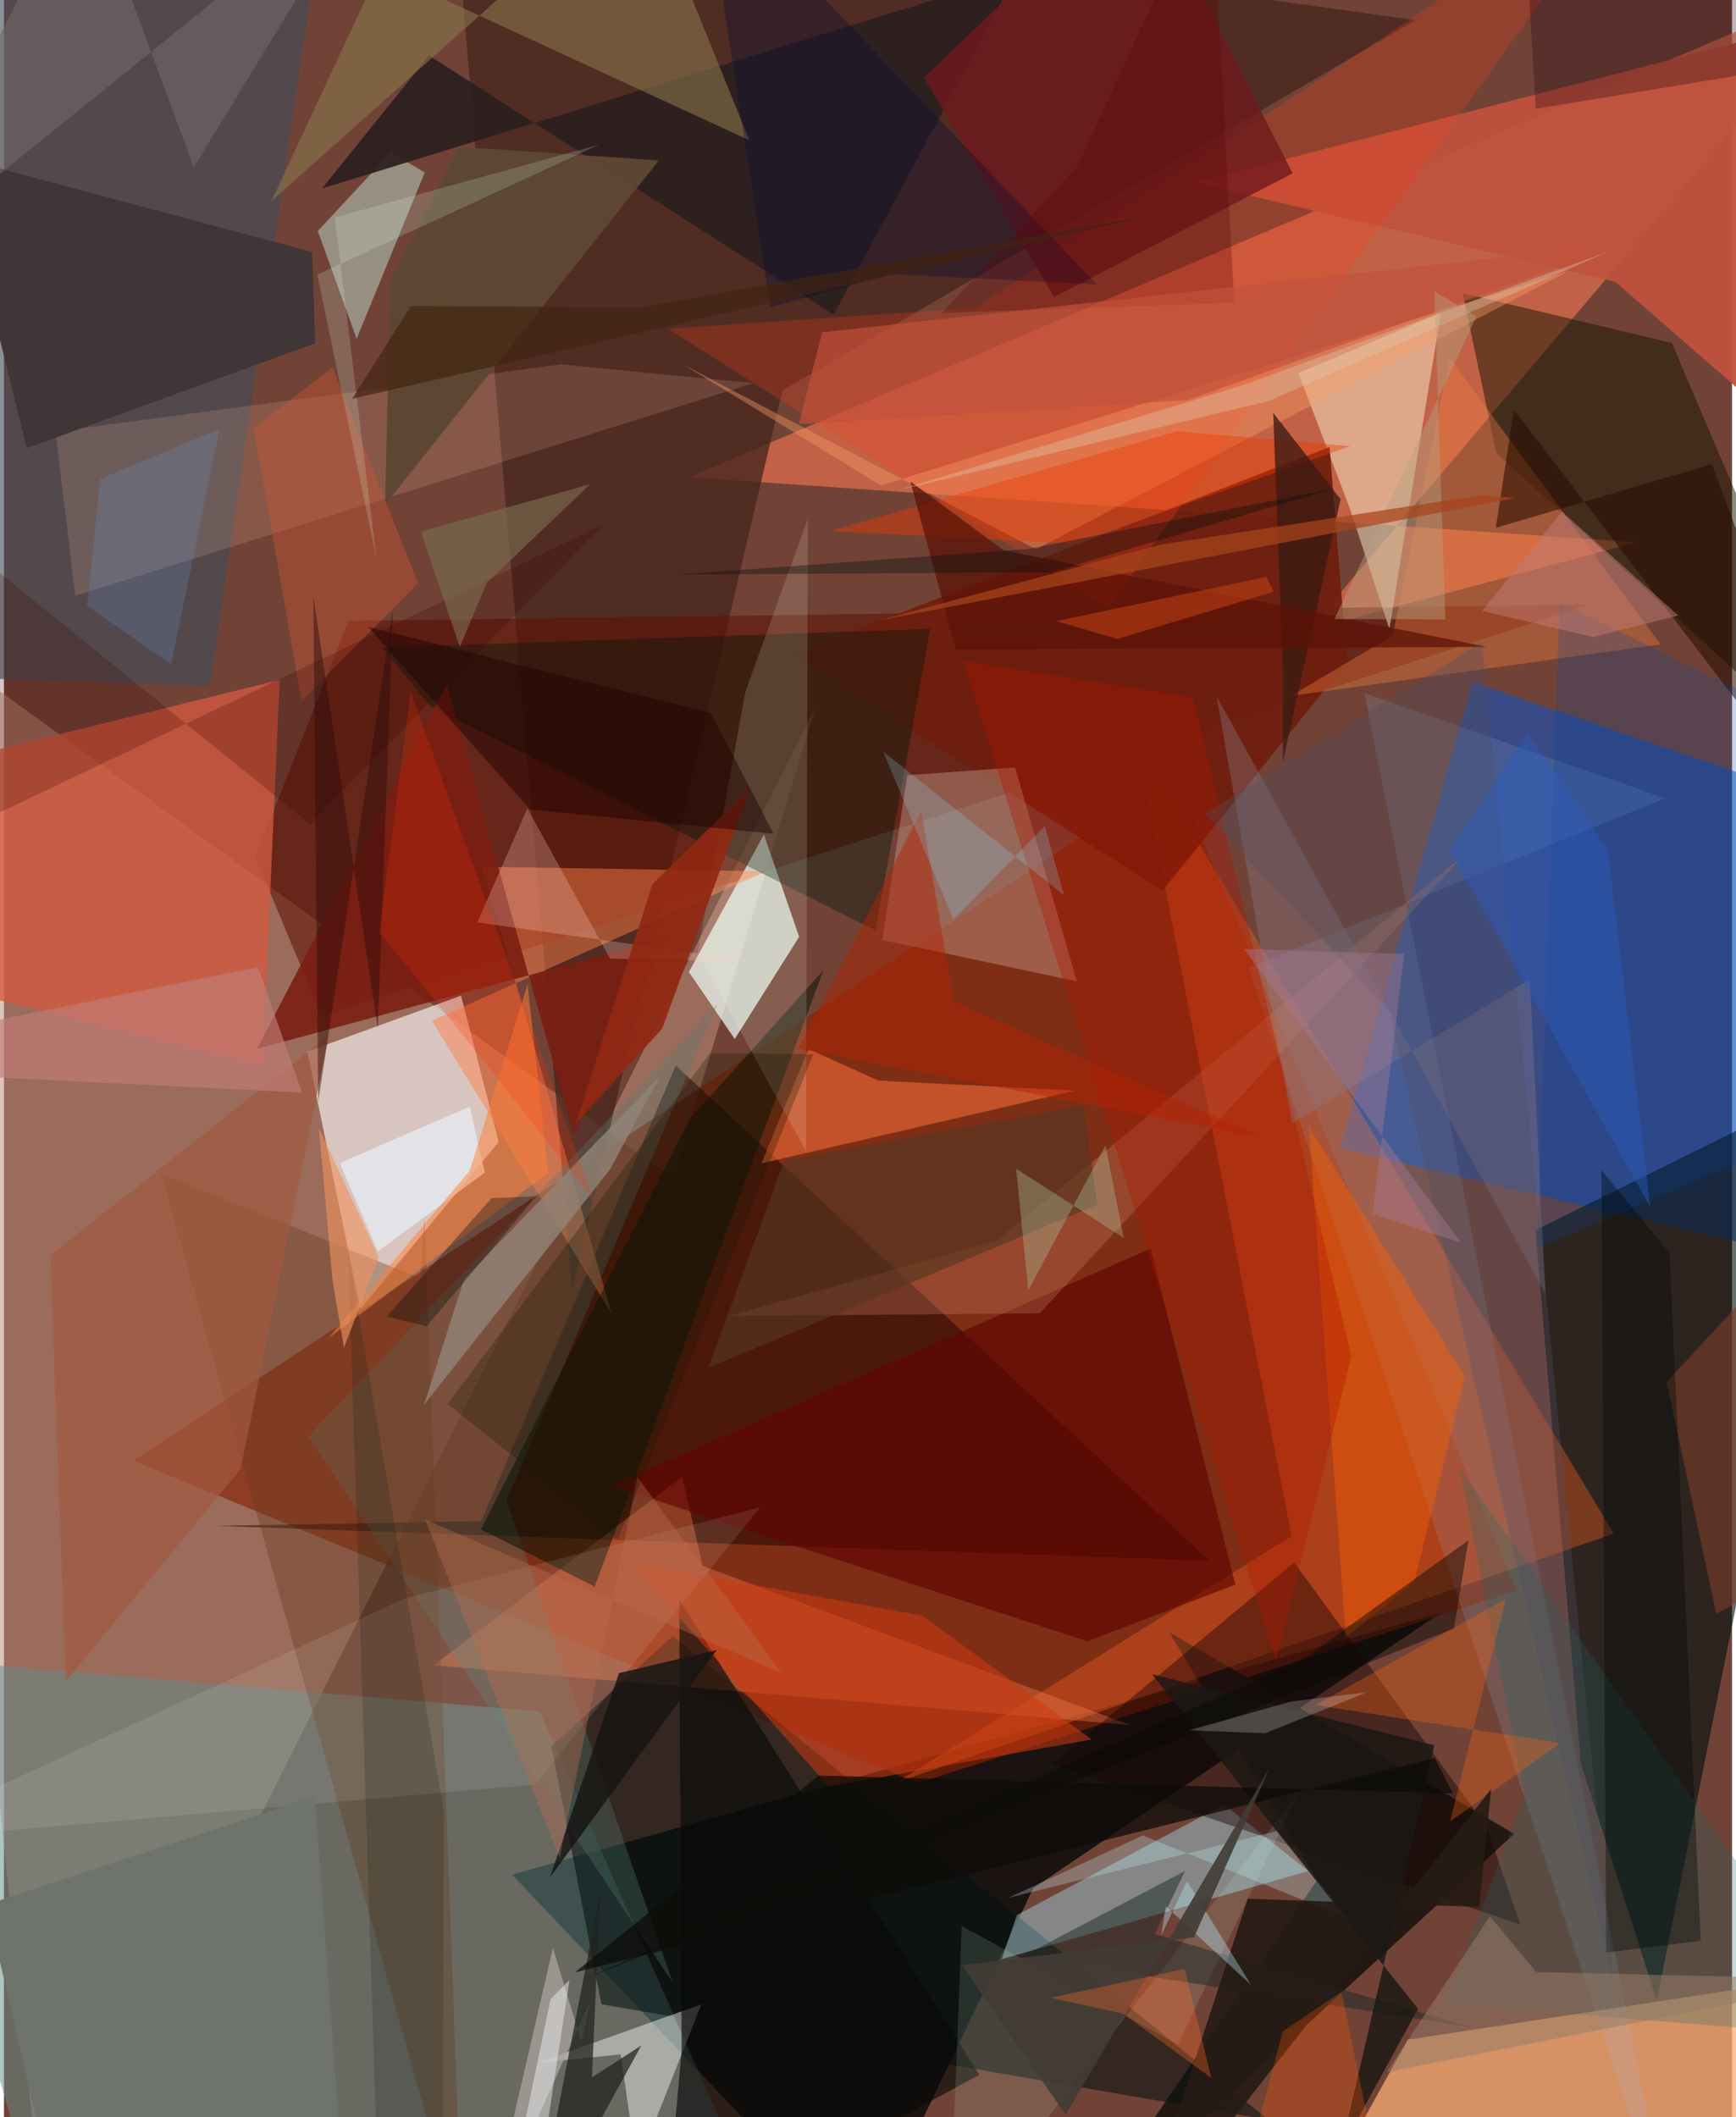 <svg xmlns="http://www.w3.org/2000/svg" width="228" height="278" viewBox="0 0 836 1024"><path fill="#714337" d="M0 0h836v1024H0z"/><path fill="#c0907c" fill-opacity=".525" d="M392.704 341.761l-69.062 228.073L-62 290.984 19.964 1086z"/><path fill="#14100e" fill-opacity=".929" d="M415.483 1085.494L245.792 906.688 695.18 779.99 497.963 913.215z"/><path fill="#e3714e" fill-opacity=".694" d="M898-10.262L631.245 304.74l158.69-42.43-458.522-31.467z"/><path fill="#0451cb" fill-opacity=".518" d="M898 393.755L863.942 606.52l-217.594-51.035 64.143-225.612z"/><path fill="#872204" fill-opacity=".631" d="M62.703 706.528L442.038 862.45l289.775-93.007-165.165-394.65z"/><path fill="#f7f2f1" fill-opacity=".663" d="M146.74 508.594l25.703 124.496 66.896-80.771-18.202-70.748z"/><path fill="#4a271e" fill-opacity=".804" d="M682.922 9.742L217.367-54.942l57.507 678.468 101.74-434.652z"/><path fill="#618d8a" fill-opacity=".514" d="M259.287 827.769L-62 800.49l79.794 273.436 329.138-47.211z"/><path fill="#030f10" fill-opacity=".6" d="M740.871 595.016l148.257-73.383-89.516 445.922-36.752-114.593z"/><path fill="#fbad76" fill-opacity=".733" d="M629.829 1075.425L898 1022.509v-69.432l-218.815 33.454z"/><path fill="#1a0302" fill-opacity=".498" d="M324.982 515.353l-94.069 220.349-128.078 2.321 480.327 16.872z"/><path fill="#241913" fill-opacity=".992" d="M730.647 886.96L514.298 1086 635.24 909.416l-71.49-120.003z"/><path fill="#5e0f00" fill-opacity=".549" d="M121.588 414.513l45.143-114.265 600.328-7.87L153.606 491.24z"/><path fill="#eefff7" fill-opacity=".71" d="M367.64 403.627l17.047 49.482-31.144 49.427-22.192-32.405z"/><path fill="#fd6222" fill-opacity=".361" d="M431.618 862.152l347.16-120.427-230.901-383.91 75.04 385.155z"/><path fill="#061210" fill-opacity=".565" d="M264.85 844.69l24.177 124.697 322.627 55.88-288.123-233.97z"/><path fill="#d45a3f" fill-opacity=".773" d="M-36.024 370.643l17.25 109.096 143.876 35.282 8.305-186.153z"/><path fill="#fbf2d3" fill-opacity=".478" d="M695.14 151.293l-24.92 152.992-18.84-57.627-25.14-66.223z"/><path fill="#9edcea" fill-opacity=".435" d="M482.645 947.597l7.402-21.36 100.234-53.443 40.734 32.16z"/><path fill="#161600" fill-opacity=".494" d="M806.88 165.87L898 379.733 721.977 219.148l-16.309-77.388z"/><path fill="#fe7f48" fill-opacity=".478" d="M368.687 421.45l-137.397-2.254 62.823 216.48-87.114-141.982z"/><path fill="#ff8351" fill-opacity=".349" d="M544.799 834.344l-336.932-28.911 120.23-91.227 9.914 43.171z"/><path fill="#414b59" fill-opacity=".612" d="M-62-62l215.65 23.225-54.086 370.588L-62 326.384z"/><path fill="#6f1e0d" fill-opacity=".929" d="M381.941 316.427l178.484 114.404 89.28-110.496-8.409-104.109z"/><path fill="#bf523d" fill-opacity=".953" d="M575.897 88.302l203.62 47.966L898 239.553 888.073 7.762z"/><path fill="#98c7ed" fill-opacity=".149" d="M807.498 1086L658.143 335.23 803.6 386.1l-201.41 81.999z"/><path fill="#c19080" fill-opacity=".478" d="M519.024 474.616l-29.834-103.45-52.194 3.776-12.039 79.667z"/><path fill="#c3e0d6" fill-opacity=".482" d="M151.85 111.728l18.761 52.126 32.95-80.414-16.324-9.806z"/><path fill="#538072" fill-opacity=".318" d="M147.2 694.768L345.05 485.71 243.013 725.78l80.503 233.157z"/><path fill="#2c2021" fill-opacity=".929" d="M401.363 152.21l88.316-164.557L153.84 91.203l51.806-64.392z"/><path fill="#f73d1b" fill-opacity=".251" d="M788.069-62L470.002 148.888 321.22 159l212.955 135.09z"/><path fill="#02190a" fill-opacity=".388" d="M206.233 341.602l-23.221-28.384 265.122-9.066-26.518 145.881z"/><path fill="#ff713a" fill-opacity=".533" d="M423.015 522.663l95.252 4.826-151.832 35.191 22.754-55.31z"/><path fill="#f97f40" fill-opacity=".361" d="M801.365 311.658L622.604 336.57l49.281-29.246 27.525-134.057z"/><path fill="#150406" fill-opacity=".431" d="M506.969 853.233l117.219-97.511 93.041 127.71 16.382 47.472z"/><path fill="#8b774d" fill-opacity=".58" d="M307.994-62L129.37 97.289l52.338-112.032 178.888 82.6z"/><path fill="#021305" fill-opacity=".506" d="M331.693 541.314L230.702 739.738l55.094 27.643 110.622-298.118z"/><path fill="#f9fefa" fill-opacity=".447" d="M298.305 993.635l8.015 54.294 31.08-78.52-79.314 28.329z"/><path fill="#ffcfae" fill-opacity=".153" d="M269.433 176.22L24.95 208.8l9.56 79.34 328.11-102.812z"/><path fill="#610400" fill-opacity=".643" d="M293.84 718.585l260.906-114.73 40.99 162.522-71.568 27.505z"/><path fill="#673b1f" fill-opacity=".373" d="M201.4 618.232L75.936 567.509 221.807 1086l-18.368-497.13z"/><path fill="#7b1e11" fill-opacity=".89" d="M122.45 507.28l91.77-176.304 61.285 217.746 44.93-95.04z"/><path fill="#6f191e" fill-opacity=".792" d="M548.959-62l74.48 145.838-115.338 59.83-63.005-106.124z"/><path fill="#f95e03" fill-opacity=".439" d="M706.83 665.742l-24.64 99.568-33.05 26.593-17.91-246.899z"/><path fill="#fc9d66" fill-opacity=".396" d="M499.264 265.673l257.393-134.422-332.4 103.548-95.165-58.219z"/><path fill="#403537" d="M11.065 216.77L-23.95 75.665l173.027 46.206 1.523 44.152z"/><path fill="#080a08" fill-opacity=".647" d="M471.9 1003.497L319.294 1086l8.545-94.01-1.152-218.403z"/><path fill="#cb3a11" fill-opacity=".561" d="M526.155 841.324l-81.764-59.816-141.376-25.836 95.97 108.42z"/><path fill="#d08566" fill-opacity=".286" d="M501.08 635.18l-150.414 1.342 129.689-36.496 226.729-187.211z"/><path fill="#b11600" fill-opacity=".353" d="M464.083 319.711l151.363 484.05 36.41-147.984-76.582-318.493z"/><path fill="#a8a29d" fill-opacity=".773" d="M265.563 942.176l-31.327 135.12 49.208-108.944-4.059 19.315z"/><path fill="#f2faf3" fill-opacity=".102" d="M256.902 863.158L-60.05 890.656l253.946-117.59 171.916-43.952z"/><path fill="#186b67" fill-opacity=".247" d="M704.018 709.542l31.668 158.836-38.432 100.72L898 985.506z"/><path fill="#928578" fill-opacity=".792" d="M222.597 618.656l94.713-98.129-24.18 45.183-89.888 113.689z"/><path fill="#8a7a88" fill-opacity=".365" d="M586.585 336.612l159.124 289.116-7.491-151.977-115.105 69.493z"/><path fill="#5d4733" fill-opacity=".992" d="M184.36 244.15l2.56-108.773 33.387-64.412 96.475 6.634z"/><path fill="#faffe3" fill-opacity=".145" d="M358.703 334.528l-23.165 126.184 52.517 96.256.8-305.963z"/><path fill="#20231d" fill-opacity=".729" d="M288.445 915.208L255.355 1086l52.947-96.646-23.852 15.424z"/><path fill="#fb6112" fill-opacity=".329" d="M699.606 880.927l53.31-37.86-118.39-18.377 92.081-51.454z"/><path fill="#c2f8ff" fill-opacity=".275" d="M616.086 885.545l35.07 42.592L550.98 887.73l-65.126 30.197z"/><path fill="#a15840" fill-opacity=".714" d="M157.222 500.684L22.472 607.125l7.453 206.097 84.545-102.639z"/><path fill="#fecbc4" fill-opacity=".263" d="M363.14 465.022l-69.892-1.368-40.03-72.712-24.235 55.176z"/><path fill="#ccffe7" fill-opacity=".129" d="M457.334 1086l169.139-219.238-58.61 122.149-104.55-57.414z"/><path fill="#eb3a00" fill-opacity=".42" d="M517.574 262.875l-117.638-6.03 167.512-48.31 83.815 7.28z"/><path fill="#553622" fill-opacity=".635" d="M377.588 561.168l144.696-26.55 6.638 48.026-188.2 78.932z"/><path fill="#3b1b12" fill-opacity=".773" d="M614.016 199.672l32.62 41.78-27.95 127.126.114-43.616z"/><path fill="#c85335" fill-opacity=".424" d="M200.305 282.044l-56.315 56.908-23.171-131.923 38.115-29.253z"/><path fill="#192826" fill-opacity=".486" d="M492.686 946.25l78.69-41.335-14.6 30.54 153.164 45.093z"/><path fill="#290d00" fill-opacity=".565" d="M721.698 255.309l8.796-57.155L898 417.25l-71.742-192.775z"/><path fill="#c37c78" fill-opacity=".643" d="M-62 505.36l47.304 15.197 158.908 7.886-21.36-60.773z"/><path fill="#00449c" fill-opacity=".224" d="M898 362.092l-145.433-70.686L741.67 603.85l112.603-47.863z"/><path fill="#b42201" fill-opacity=".467" d="M459.47 484.454l148.628 65.576-223.846-42.84 59.525-114.882z"/><path fill="#7a3c29" fill-opacity=".624" d="M898 743.663V567.258l-93.646 101.154 24.007 112.03z"/><path fill="#010808" fill-opacity=".376" d="M772.79 565.849l32.974 40.233 15.128 332.66-45.787 5.664z"/><path fill="#e6ebf3" fill-opacity=".773" d="M162.439 562.534l18.425 42.73 51.767-38.14-7.315-31.907z"/><path fill="#922812" fill-opacity=".914" d="M361.063 380.909l-42.631 116.586-41.905 46.14 37.232-116.064z"/><path fill="#070d33" fill-opacity=".341" d="M528.633 137.551L338.285-62l32.433 210.609 58.566-16.023z"/><path fill="#271c15" fill-opacity=".941" d="M713.62 922.325l-111.896-3.98L546.701 1086l172.782-220.729z"/><path fill="#5c1307" fill-opacity=".733" d="M483.73 266.21l-45.232-33.322 21.94 81.226 257.073-1.235z"/><path fill="#1c1914" fill-opacity=".835" d="M684.057 971.6l-37.204 67.982 45.15-195.512-136.565-34.296z"/><path fill="#3c0000" fill-opacity=".227" d="M-62 421.55V228.678l210.142 169.98 141.603-144.77z"/><path fill="#fe8038" fill-opacity=".522" d="M263.277 567.203l-106.347 80.08 68.407-81.07 27.966-90.075z"/><path fill="#524d62" fill-opacity=".325" d="M779.25 963.194L670.186 488.858l-89.107-95.494 133.861-82.862z"/><path fill="#977d67" fill-opacity=".533" d="M895.254 957.372l-226.225 44.821 49.794-75.371 22.466 27.014z"/><path fill="#080907" fill-opacity=".459" d="M701.498 787.57L280.663 957.283 628.338 802.62l80.127-57.63z"/><path fill="#1c0013" fill-opacity=".29" d="M846.855 35.226L741.011 52.612 734.41-62l138.552 74.662z"/><path fill="#6e736b" fill-opacity=".992" d="M166.174 1083.499l-15.829-214.751-158.69 52.526 37.471 161.367z"/><path fill="#dbcab2" fill-opacity=".369" d="M611.728 193.971l-179.522 43.26 166.591-50.75 178.487-65.252z"/><path fill="#706968" fill-opacity=".596" d="M38.918-62L-62 132.558 179.133-62 91.807 80.895z"/><path fill="#1b0001" fill-opacity=".451" d="M176.037 303.105l78.44 88.41 117.855 11.722-30.374-58.381z"/><path fill="#c07b75" fill-opacity=".498" d="M715.12 295.482l38.57-48.125 56.319 50.345-41.253 10.375z"/><path fill="#171513" fill-opacity=".835" d="M297.528 809.236l47.327-11.23-70.538 96.178-10.16 13.822z"/><path fill="#2d5abc" fill-opacity=".459" d="M775.884 411.062l-38.806-56.61-37.762 56.611 97.103 172.67z"/><path fill="#89e1ff" fill-opacity=".216" d="M425.377 363.567l33.969 81.132 44.213-45.103 9.174 33.29z"/><path fill="#f7feff" fill-opacity=".216" d="M573.43 836.866l49.276-13.92 36.799-4.483-49.471 19.889z"/><path fill="#796c4e" fill-opacity=".643" d="M233.563 281.927l50.023-47.733-81.876 22.93 18.819 55.8z"/><path fill="#bdf0ff" fill-opacity=".353" d="M559.837 936.211l12.481-26.437 30.95 50.207-41.197-37.994z"/><path fill="#ba6b4e" fill-opacity=".392" d="M203.731 734.956l172.477 74.114-69.703-94.55-37.65 183.92z"/><path fill="#300e0c" fill-opacity=".471" d="M188.237 294.22l-36.2 238.703-2.355-244.497 31.179 209.3z"/><path fill="#021a17" fill-opacity=".173" d="M181.827 1086l-15.322-479.848 46.223 269.606-.511 198.842z"/><path fill="#191806" fill-opacity=".294" d="M341.55 509.363l49.964.56-94.576 234.658-82.273-65.51z"/><path fill="#0d0c09" fill-opacity=".741" d="M394.167 858.765l-117.905 95.183 415.882-103.655 8.795 17.11z"/><path fill="#5d0000" fill-opacity=".286" d="M583.893-59.565l11.321 205.943-141.538 5.047 65.46-70.547z"/><path fill="#fc5800" fill-opacity=".294" d="M618.711 982.498l28.323-19.114 23.015 111.202L590.936 1086z"/><path fill="#c2523b" fill-opacity=".667" d="M395.8 160.742l388.373-42.896-211.551 75.695-188.094 11.664z"/><path fill="#afc8a3" fill-opacity=".341" d="M541.71 598.725l-52.045-33.486 5.893 58.93 37.315-70.198z"/><path fill="#b6a182" fill-opacity=".431" d="M643.662 299.419l68.747-146.442-20.385-12.024 5.27 158.627z"/><path fill="#413c35" fill-opacity=".906" d="M612.285 855.201l-36.594 81.826-112.346 13.365 50.296 72.44z"/><path fill="#a7441c" fill-opacity=".725" d="M730.772 240.938L423.29 300.066l136.203-36.623 155.384-23.989z"/><path fill="#040d0d" fill-opacity=".349" d="M235.911 579.508l-50.845 57.3 19.44 4.631 53.137-62.89z"/><path fill="#ef925f" fill-opacity=".624" d="M181.365 607.99l-16.876 43.783-5.58-32.846-6.519-73.308z"/><path fill="#d24814" fill-opacity=".478" d="M614.23 286.173l-75.569 22.865-29.563-8.635 101.6-21.362z"/><path fill="#040f0b" fill-opacity=".369" d="M506.455 276.791l136.648-40.442-147.824 29.193-170.015 12.348z"/><path fill="#688cba" fill-opacity=".275" d="M40.255 293.04l40.596 28.283 23.467-113.813-57.748 24.084z"/><path fill="#ff2e00" fill-opacity=".22" d="M196.743 334.59l88.795 246.35-66.448-84.093-37.539-45.87z"/><path fill="#f8fbfe" fill-opacity=".435" d="M264.448 966.935L239.635 1086h14.436l19.504-128.322z"/><path fill="#ff6b28" fill-opacity=".329" d="M584.082 1005.018l-12.916-52.74-64.699 14.01 35.038 7.696z"/><path fill="#d9ffe9" fill-opacity=".18" d="M151.57 132.873l28.69 137.524-20.203-165.205 127.872-35.226z"/><path fill="#a47b95" fill-opacity=".42" d="M705.015 601.153L599.753 458.988l77.626 2.448-15.207 125.515z"/><path fill="#412310" fill-opacity=".69" d="M196.899 148l110.632.745 249.06-44.96-388.175 89.105z"/></svg>